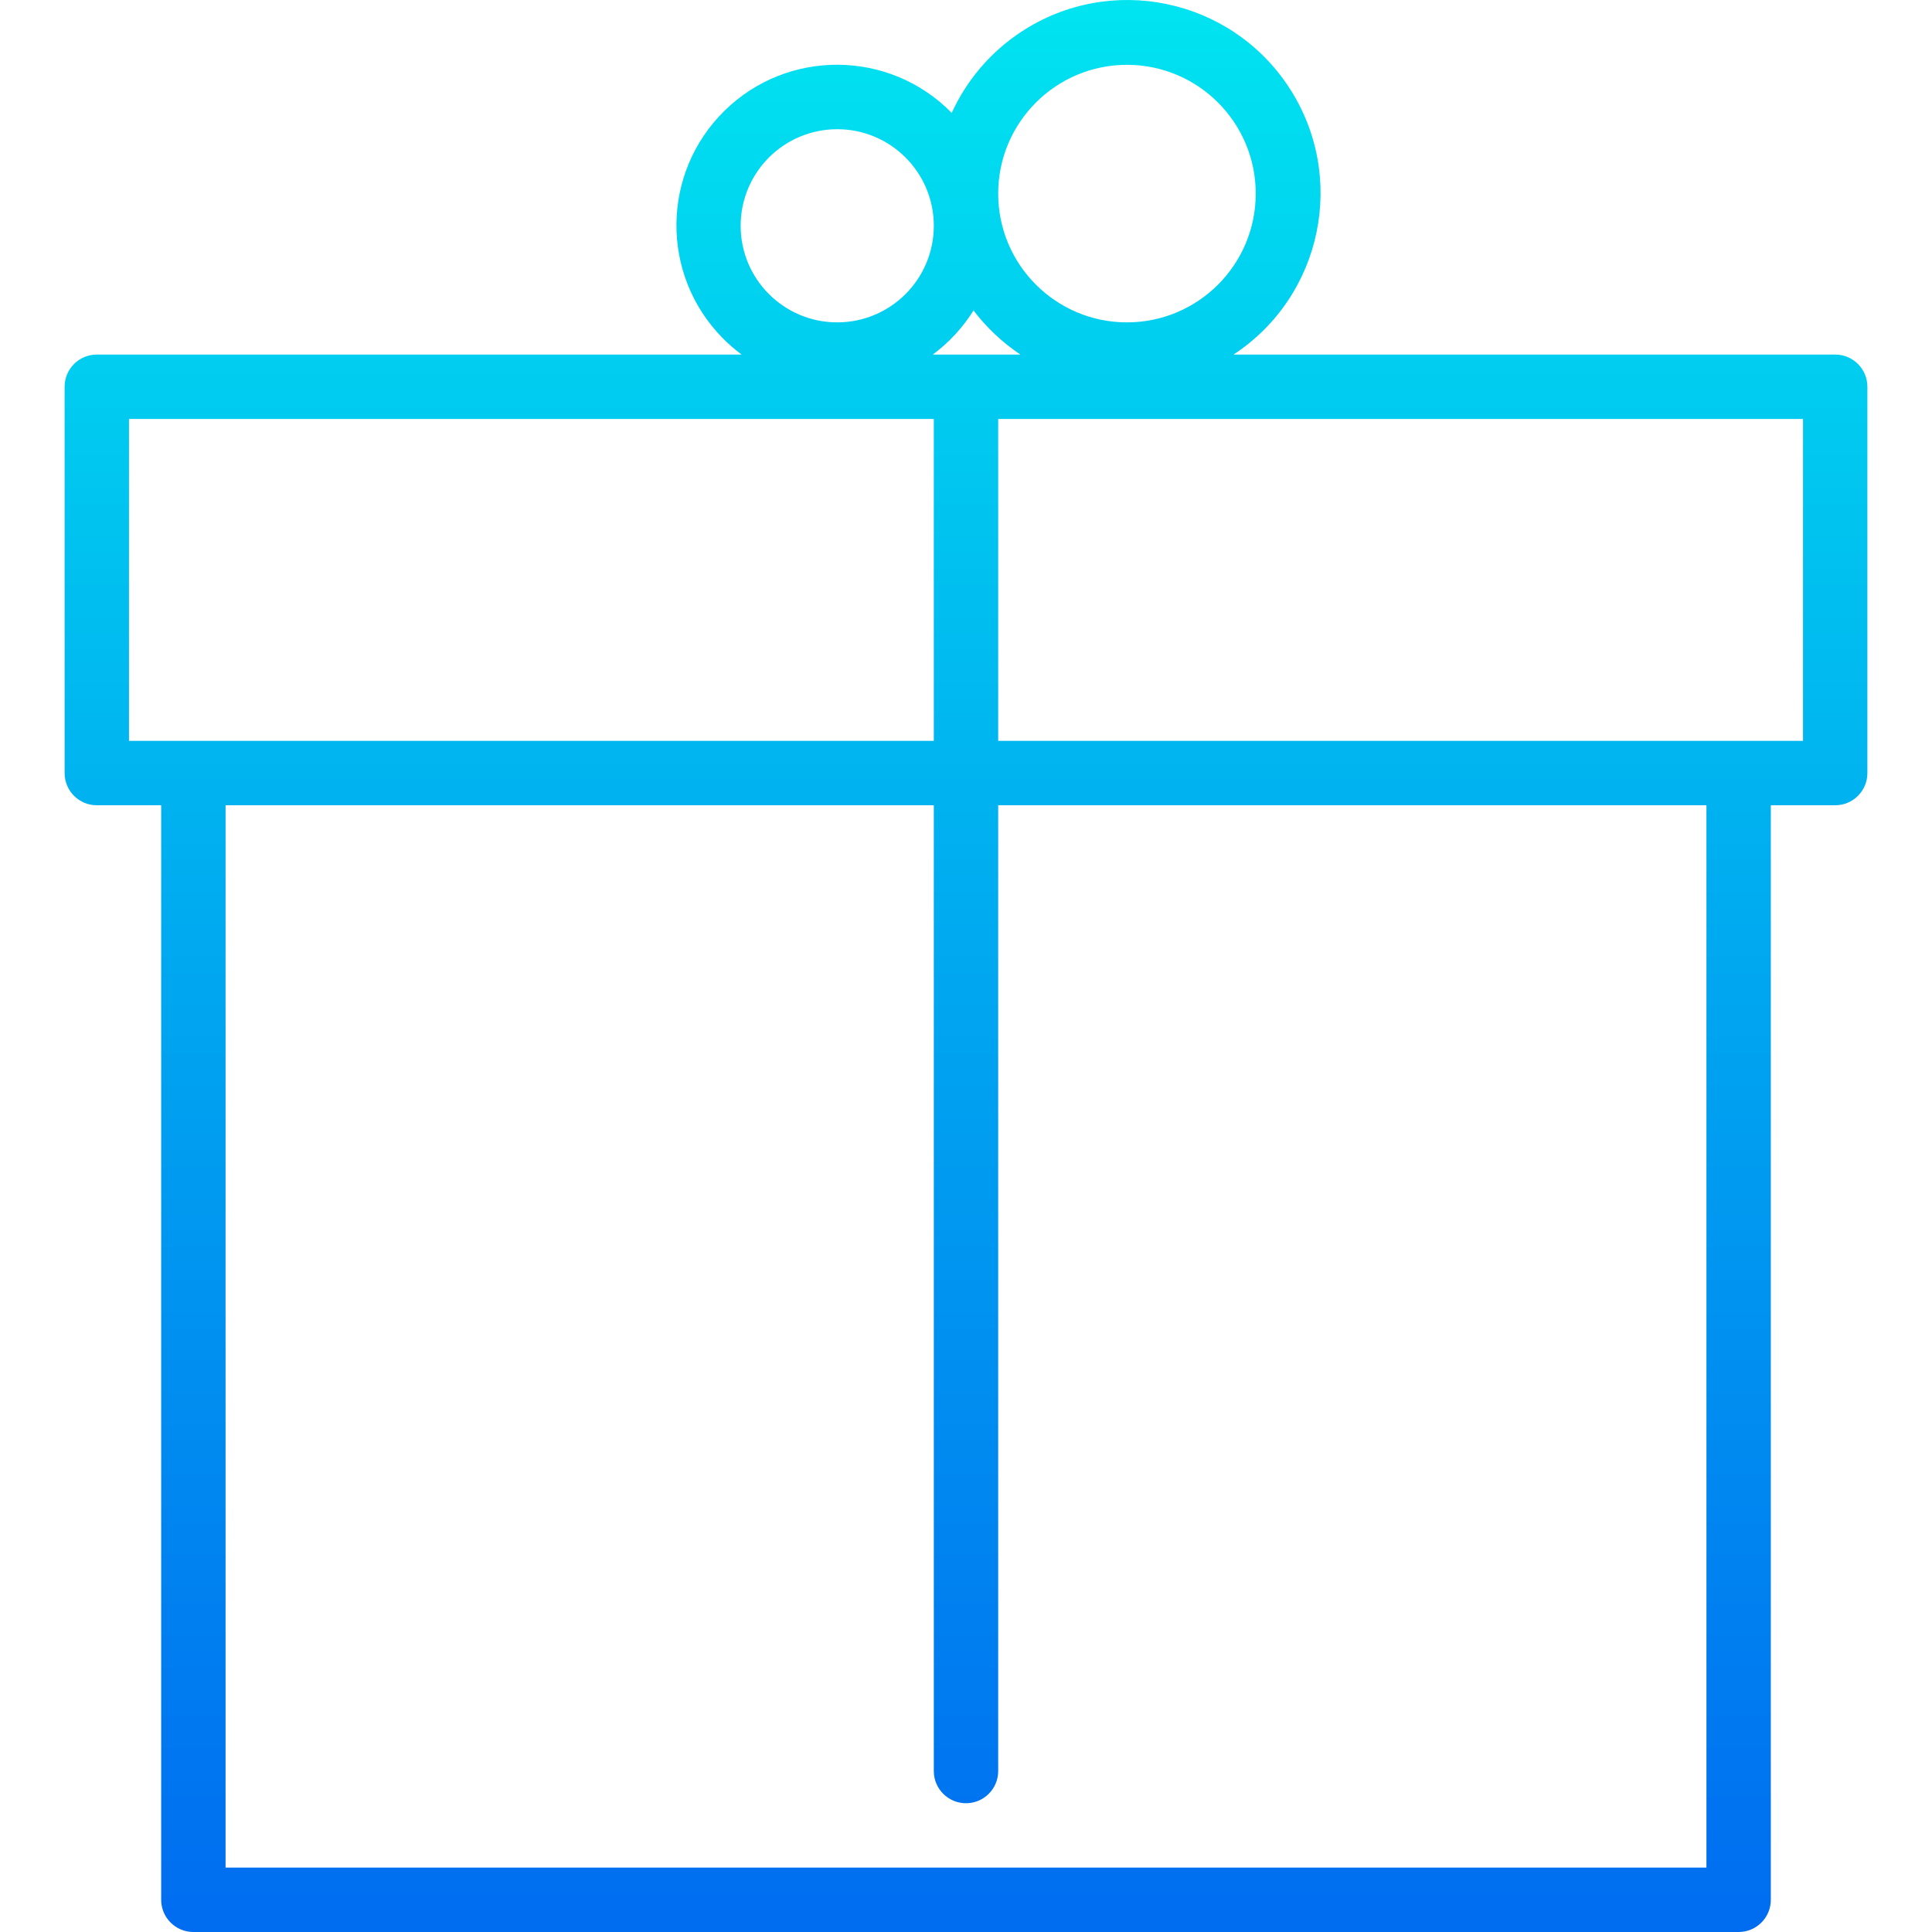 <?xml version="1.0" encoding="iso-8859-1"?>
<!-- Generator: Adobe Illustrator 19.0.0, SVG Export Plug-In . SVG Version: 6.00 Build 0)  -->
<svg version="1.1" id="Capa_1" xmlns="http://www.w3.org/2000/svg" xmlns:xlink="http://www.w3.org/1999/xlink" x="0px" y="0px"
	 viewBox="0 0 480.11 480.11" style="enable-background:new 0 0 480.11 480.11;" xml:space="preserve">
<linearGradient id="SVGID_1_" gradientUnits="userSpaceOnUse" x1="-26.82" y1="558.175" x2="-26.82" y2="619.388" gradientTransform="matrix(8 0 0 -8 454.616 4941.987)">
	<stop  offset="0" style="stop-color:#006DF0"/>
	<stop  offset="1" style="stop-color:#00E7F0"/>
</linearGradient>
<path style="fill:url(#SVGID_1_);" d="M456.055,88.11h-149.52c22.149-14.567,28.296-44.33,13.729-66.479
	s-44.33-28.296-66.479-13.729c-7.541,4.959-13.53,11.944-17.282,20.153c-15.434-15.738-40.704-15.984-56.441-0.55
	s-15.984,40.704-0.55,56.441c1.484,1.513,3.086,2.906,4.792,4.165H24.055c-4.418,0-8,3.582-8,8v96c0,4.418,3.582,8,8,8h16v272
	c0,4.418,3.582,8,8,8h384c4.418,0,8-3.582,8-8v-272h16c4.418,0,8-3.582,8-8v-96C464.055,91.691,460.473,88.11,456.055,88.11z
	 M280.055,16.11c17.673,0,32,14.327,32,32s-14.327,32-32,32s-32-14.327-32-32S262.382,16.11,280.055,16.11z M208.055,32.11
	c13.255,0,24,10.745,24,24s-10.745,24-24,24s-24-10.745-24-24S194.8,32.11,208.055,32.11z M241.927,77.15
	c3.249,4.273,7.185,7.977,11.648,10.96h-21.768C235.835,85.12,239.267,81.403,241.927,77.15z M32.055,104.11h200v80h-200V104.11z
	 M424.055,464.11h-368v-264h176v240c0,4.418,3.582,8,8,8s8-3.582,8-8v-240h176V464.11z M448.055,184.11h-200v-80h200V184.11z"/>
<g>
</g>
<g>
</g>
<g>
</g>
<g>
</g>
<g>
</g>
<g>
</g>
<g>
</g>
<g>
</g>
<g>
</g>
<g>
</g>
<g>
</g>
<g>
</g>
<g>
</g>
<g>
</g>
<g>
</g>
</svg>
